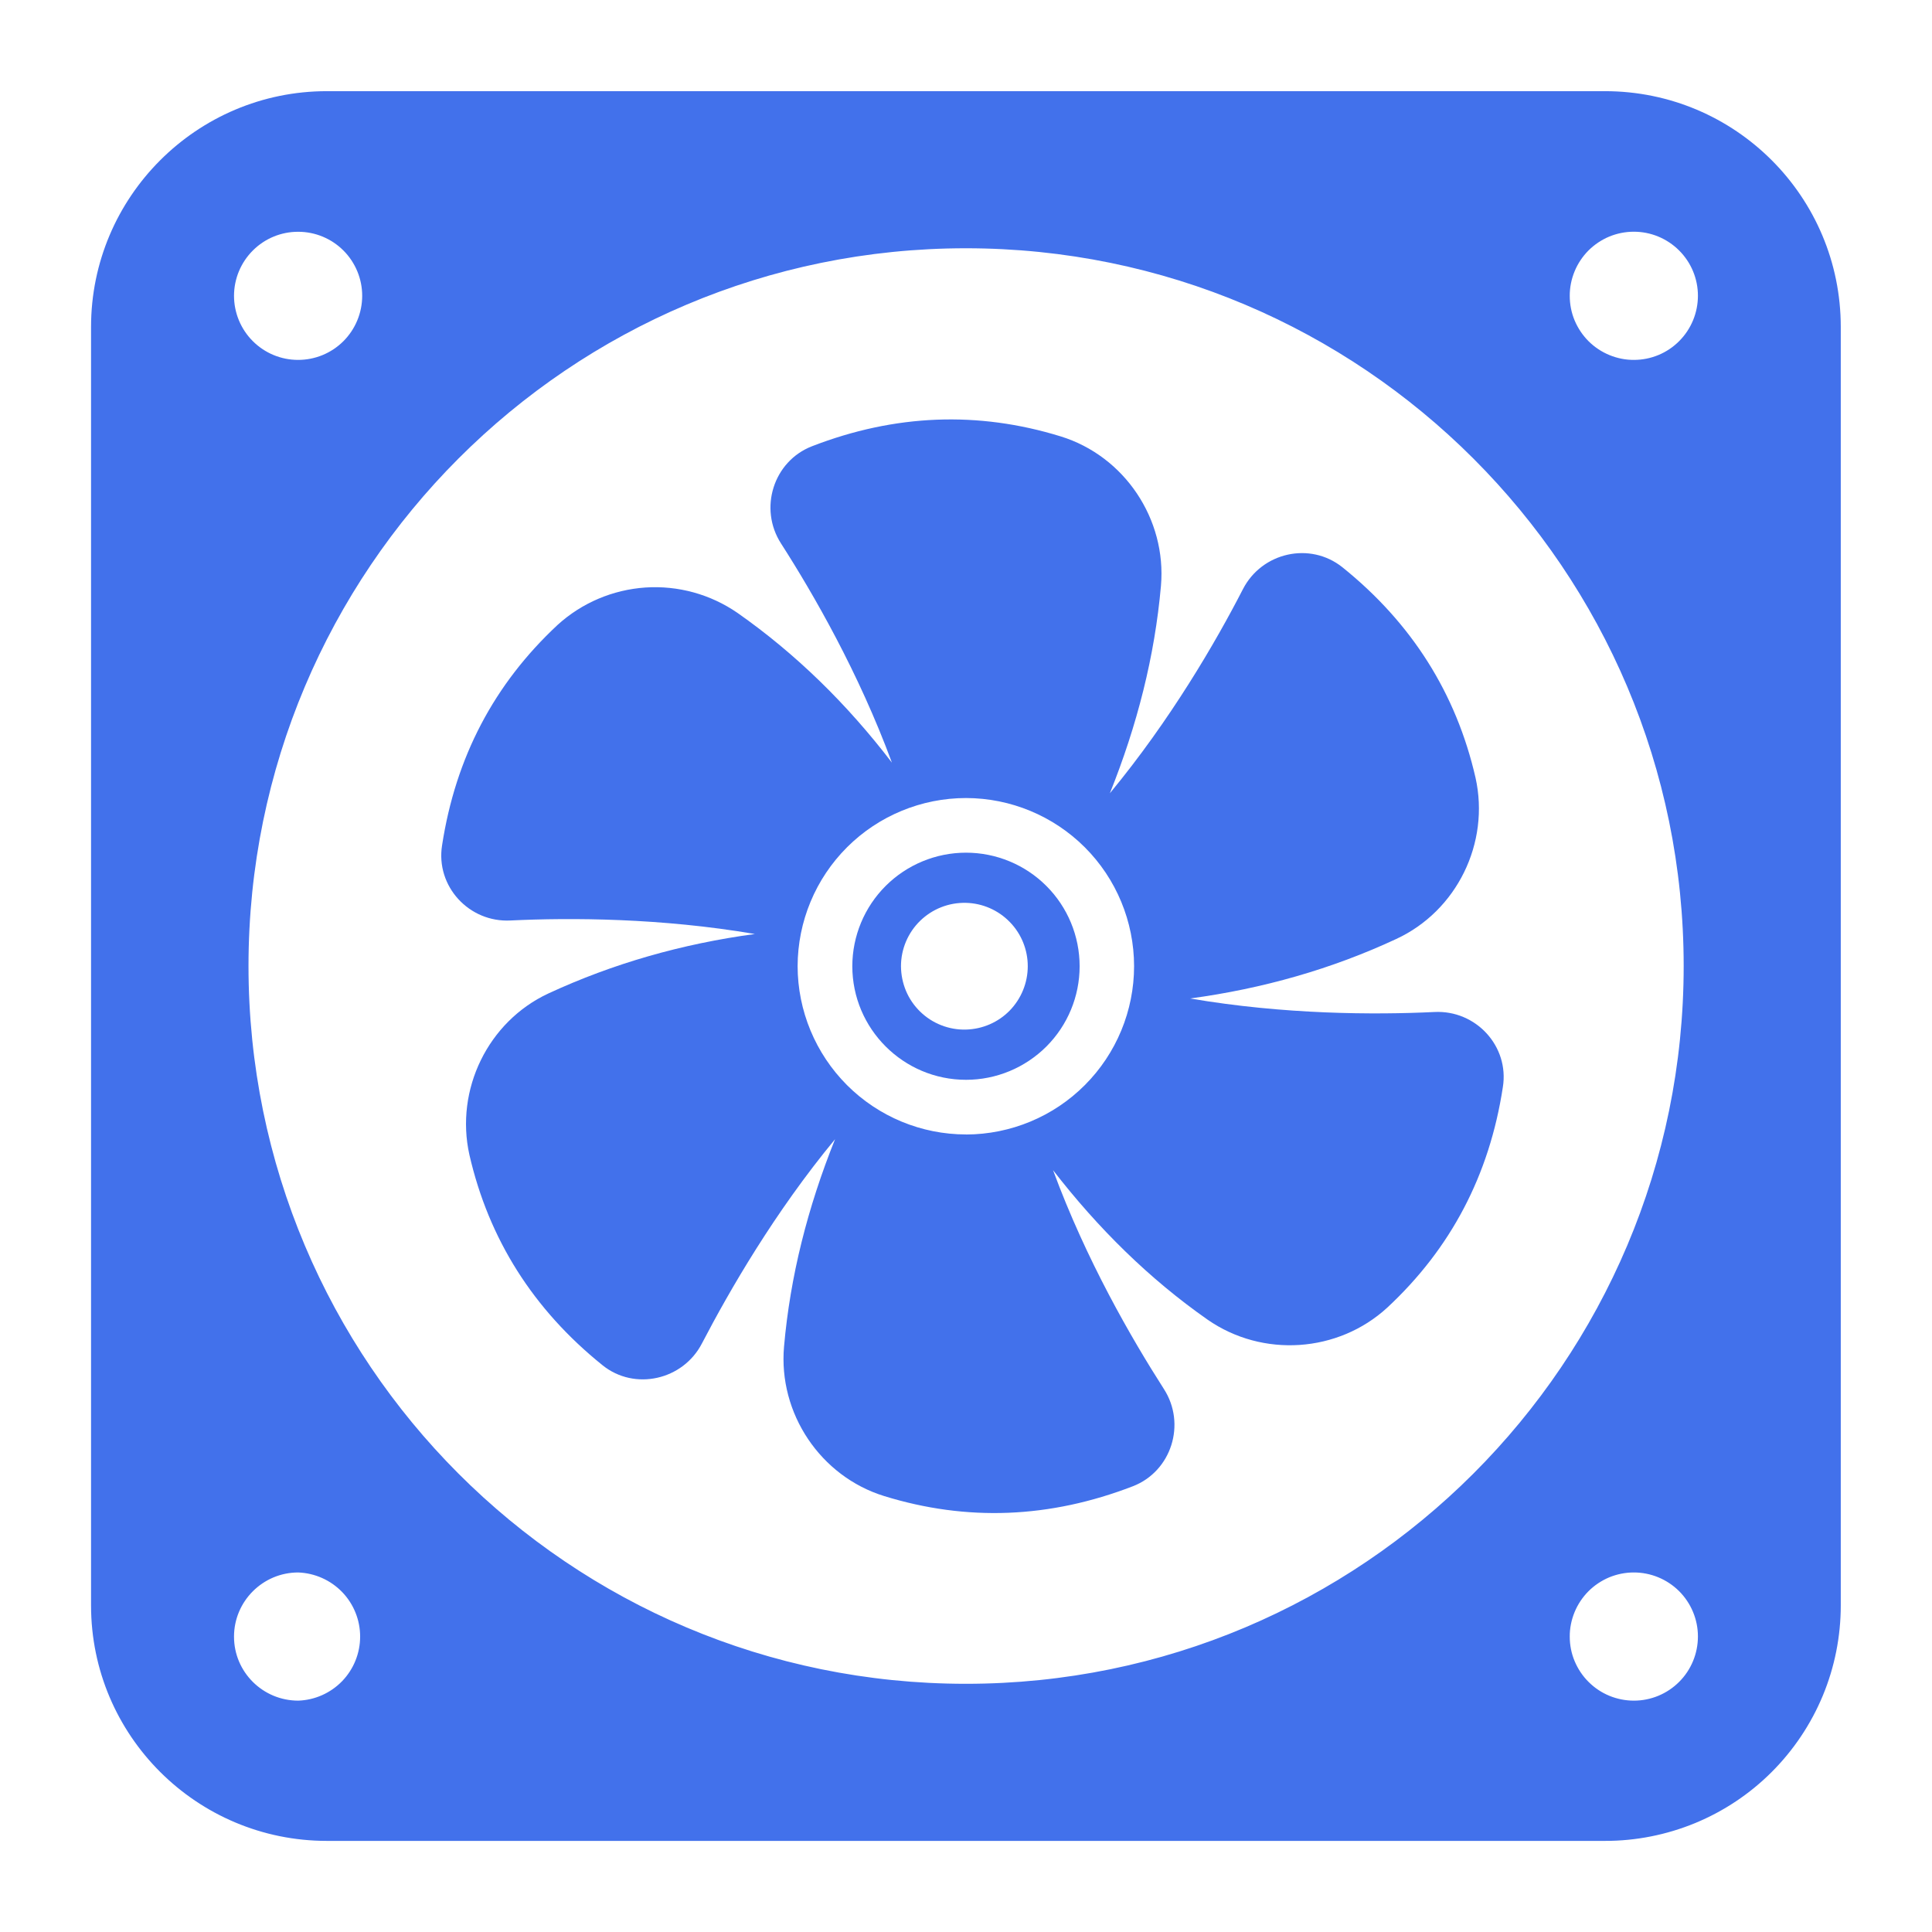 <svg width="32" height="32" viewBox="0 0 32 32" fill="none" xmlns="http://www.w3.org/2000/svg">
<g id="Component 5/car-fan-2804557">
<path id="Vector" d="M26.582 1.51H5.414C3.259 1.51 1.508 3.261 1.508 5.416V26.59C1.508 28.746 3.259 30.491 5.414 30.491H26.582C27.095 30.492 27.603 30.391 28.077 30.196C28.551 30 28.982 29.713 29.344 29.351C29.707 28.988 29.995 28.558 30.192 28.084C30.388 27.611 30.489 27.103 30.489 26.59V5.416C30.489 3.261 28.744 1.51 26.582 1.51ZM4.94 3.839C5.221 3.839 5.491 3.951 5.69 4.151C5.888 4.35 6 4.621 5.999 4.902C5.998 5.184 5.886 5.453 5.687 5.652C5.487 5.851 5.217 5.962 4.935 5.961C4.654 5.961 4.384 5.848 4.186 5.649C3.987 5.45 3.876 5.179 3.876 4.898C3.877 4.616 3.989 4.347 4.189 4.148C4.388 3.949 4.658 3.838 4.94 3.839ZM4.94 28.168C4.353 28.168 3.876 27.694 3.876 27.108C3.876 26.522 4.353 26.045 4.939 26.045C5.214 26.055 5.475 26.171 5.667 26.369C5.858 26.567 5.965 26.831 5.965 27.107C5.965 27.382 5.858 27.647 5.667 27.845C5.475 28.043 5.214 28.159 4.939 28.168H4.94ZM15.998 27.889C9.429 27.889 4.116 22.569 4.116 16C4.116 9.437 9.429 4.112 15.998 4.112C22.561 4.112 27.887 9.437 27.887 16C27.887 22.569 22.561 27.889 15.998 27.889ZM27.063 28.168C26.924 28.168 26.786 28.141 26.657 28.088C26.528 28.035 26.411 27.957 26.312 27.858C26.213 27.76 26.135 27.643 26.081 27.514C26.027 27.386 26 27.248 26 27.108C25.999 26.969 26.027 26.831 26.08 26.702C26.133 26.573 26.211 26.456 26.309 26.357C26.408 26.258 26.525 26.18 26.653 26.126C26.782 26.073 26.92 26.045 27.059 26.045C27.341 26.044 27.611 26.156 27.811 26.354C28.01 26.553 28.123 26.823 28.123 27.105C28.123 27.386 28.012 27.657 27.813 27.856C27.615 28.055 27.345 28.168 27.063 28.168ZM27.063 5.961C26.924 5.962 26.786 5.934 26.657 5.881C26.528 5.828 26.411 5.75 26.312 5.652C26.213 5.553 26.135 5.436 26.081 5.308C26.027 5.179 26 5.041 26 4.901C25.999 4.762 26.027 4.624 26.08 4.495C26.133 4.366 26.211 4.249 26.309 4.15C26.408 4.051 26.525 3.973 26.653 3.919C26.782 3.866 26.92 3.838 27.059 3.838C27.341 3.837 27.611 3.949 27.811 4.148C28.01 4.346 28.123 4.616 28.123 4.898C28.123 5.179 28.012 5.45 27.813 5.649C27.615 5.849 27.345 5.961 27.063 5.961Z" fill="#4271EB"/>
<path id="Vector_2" d="M16 14.123C15.502 14.123 15.023 14.321 14.67 14.673C14.317 15.025 14.118 15.503 14.117 16.002C14.117 17.041 14.963 17.885 16.001 17.885C16.5 17.885 16.978 17.686 17.331 17.334C17.684 16.981 17.882 16.503 17.882 16.004C17.882 15.505 17.684 15.027 17.331 14.674C16.978 14.321 16.499 14.123 16 14.123ZM15.999 17.053C15.859 17.057 15.72 17.032 15.59 16.981C15.459 16.93 15.341 16.853 15.24 16.755C15.14 16.657 15.06 16.541 15.006 16.412C14.952 16.283 14.924 16.144 14.923 16.004C14.923 15.864 14.951 15.726 15.005 15.597C15.06 15.467 15.139 15.351 15.239 15.253C15.34 15.155 15.458 15.078 15.588 15.027C15.719 14.975 15.858 14.951 15.998 14.954C16.272 14.96 16.533 15.074 16.724 15.27C16.916 15.466 17.023 15.729 17.023 16.003C17.023 16.277 16.916 16.54 16.725 16.737C16.534 16.933 16.273 17.046 15.999 17.053Z" fill="#4271EB"/>
<path id="Vector_3" d="M23.757 16.762C22.761 16.81 21.269 16.804 19.712 16.538C20.919 16.375 22.06 16.049 23.123 15.554C24.131 15.089 24.681 13.96 24.439 12.88C24.119 11.485 23.383 10.319 22.235 9.396C21.698 8.967 20.901 9.148 20.587 9.758C20.134 10.639 19.386 11.925 18.383 13.139C18.836 12.01 19.126 10.869 19.229 9.704C19.325 8.599 18.625 7.554 17.568 7.228C16.198 6.805 14.821 6.86 13.45 7.391C12.81 7.639 12.563 8.424 12.937 9.003C13.475 9.842 14.223 11.141 14.773 12.632C14.03 11.66 13.179 10.827 12.213 10.15C11.767 9.843 11.23 9.695 10.69 9.731C10.149 9.768 9.637 9.985 9.236 10.35C8.186 11.328 7.546 12.541 7.322 14.002C7.214 14.679 7.769 15.283 8.457 15.246C9.454 15.198 10.945 15.204 12.503 15.47C11.295 15.633 10.154 15.959 9.085 16.454C8.083 16.919 7.534 18.048 7.775 19.128C8.095 20.523 8.832 21.689 9.979 22.612C10.51 23.041 11.313 22.86 11.627 22.25C12.086 21.369 12.829 20.082 13.831 18.869C13.378 19.998 13.088 21.139 12.986 22.304C12.889 23.409 13.589 24.454 14.646 24.78C16.017 25.203 17.387 25.148 18.764 24.617C19.404 24.369 19.651 23.584 19.277 23.005C18.74 22.166 17.991 20.873 17.442 19.382C18.19 20.348 19.035 21.181 20.002 21.858C20.913 22.491 22.163 22.407 22.978 21.658C24.029 20.68 24.669 19.467 24.892 18.006C25.001 17.329 24.445 16.726 23.757 16.762ZM16 18.79C15.261 18.79 14.552 18.496 14.029 17.973C13.507 17.45 13.212 16.741 13.211 16.002C13.213 15.263 13.507 14.555 14.03 14.033C14.553 13.511 15.262 13.218 16.001 13.218C16.739 13.219 17.446 13.513 17.968 14.034C18.49 14.556 18.783 15.264 18.784 16.002C18.784 16.74 18.491 17.449 17.969 17.972C17.448 18.495 16.74 18.789 16.001 18.791L16 18.79Z" fill="#4271EB"/>
</g>
</svg>
